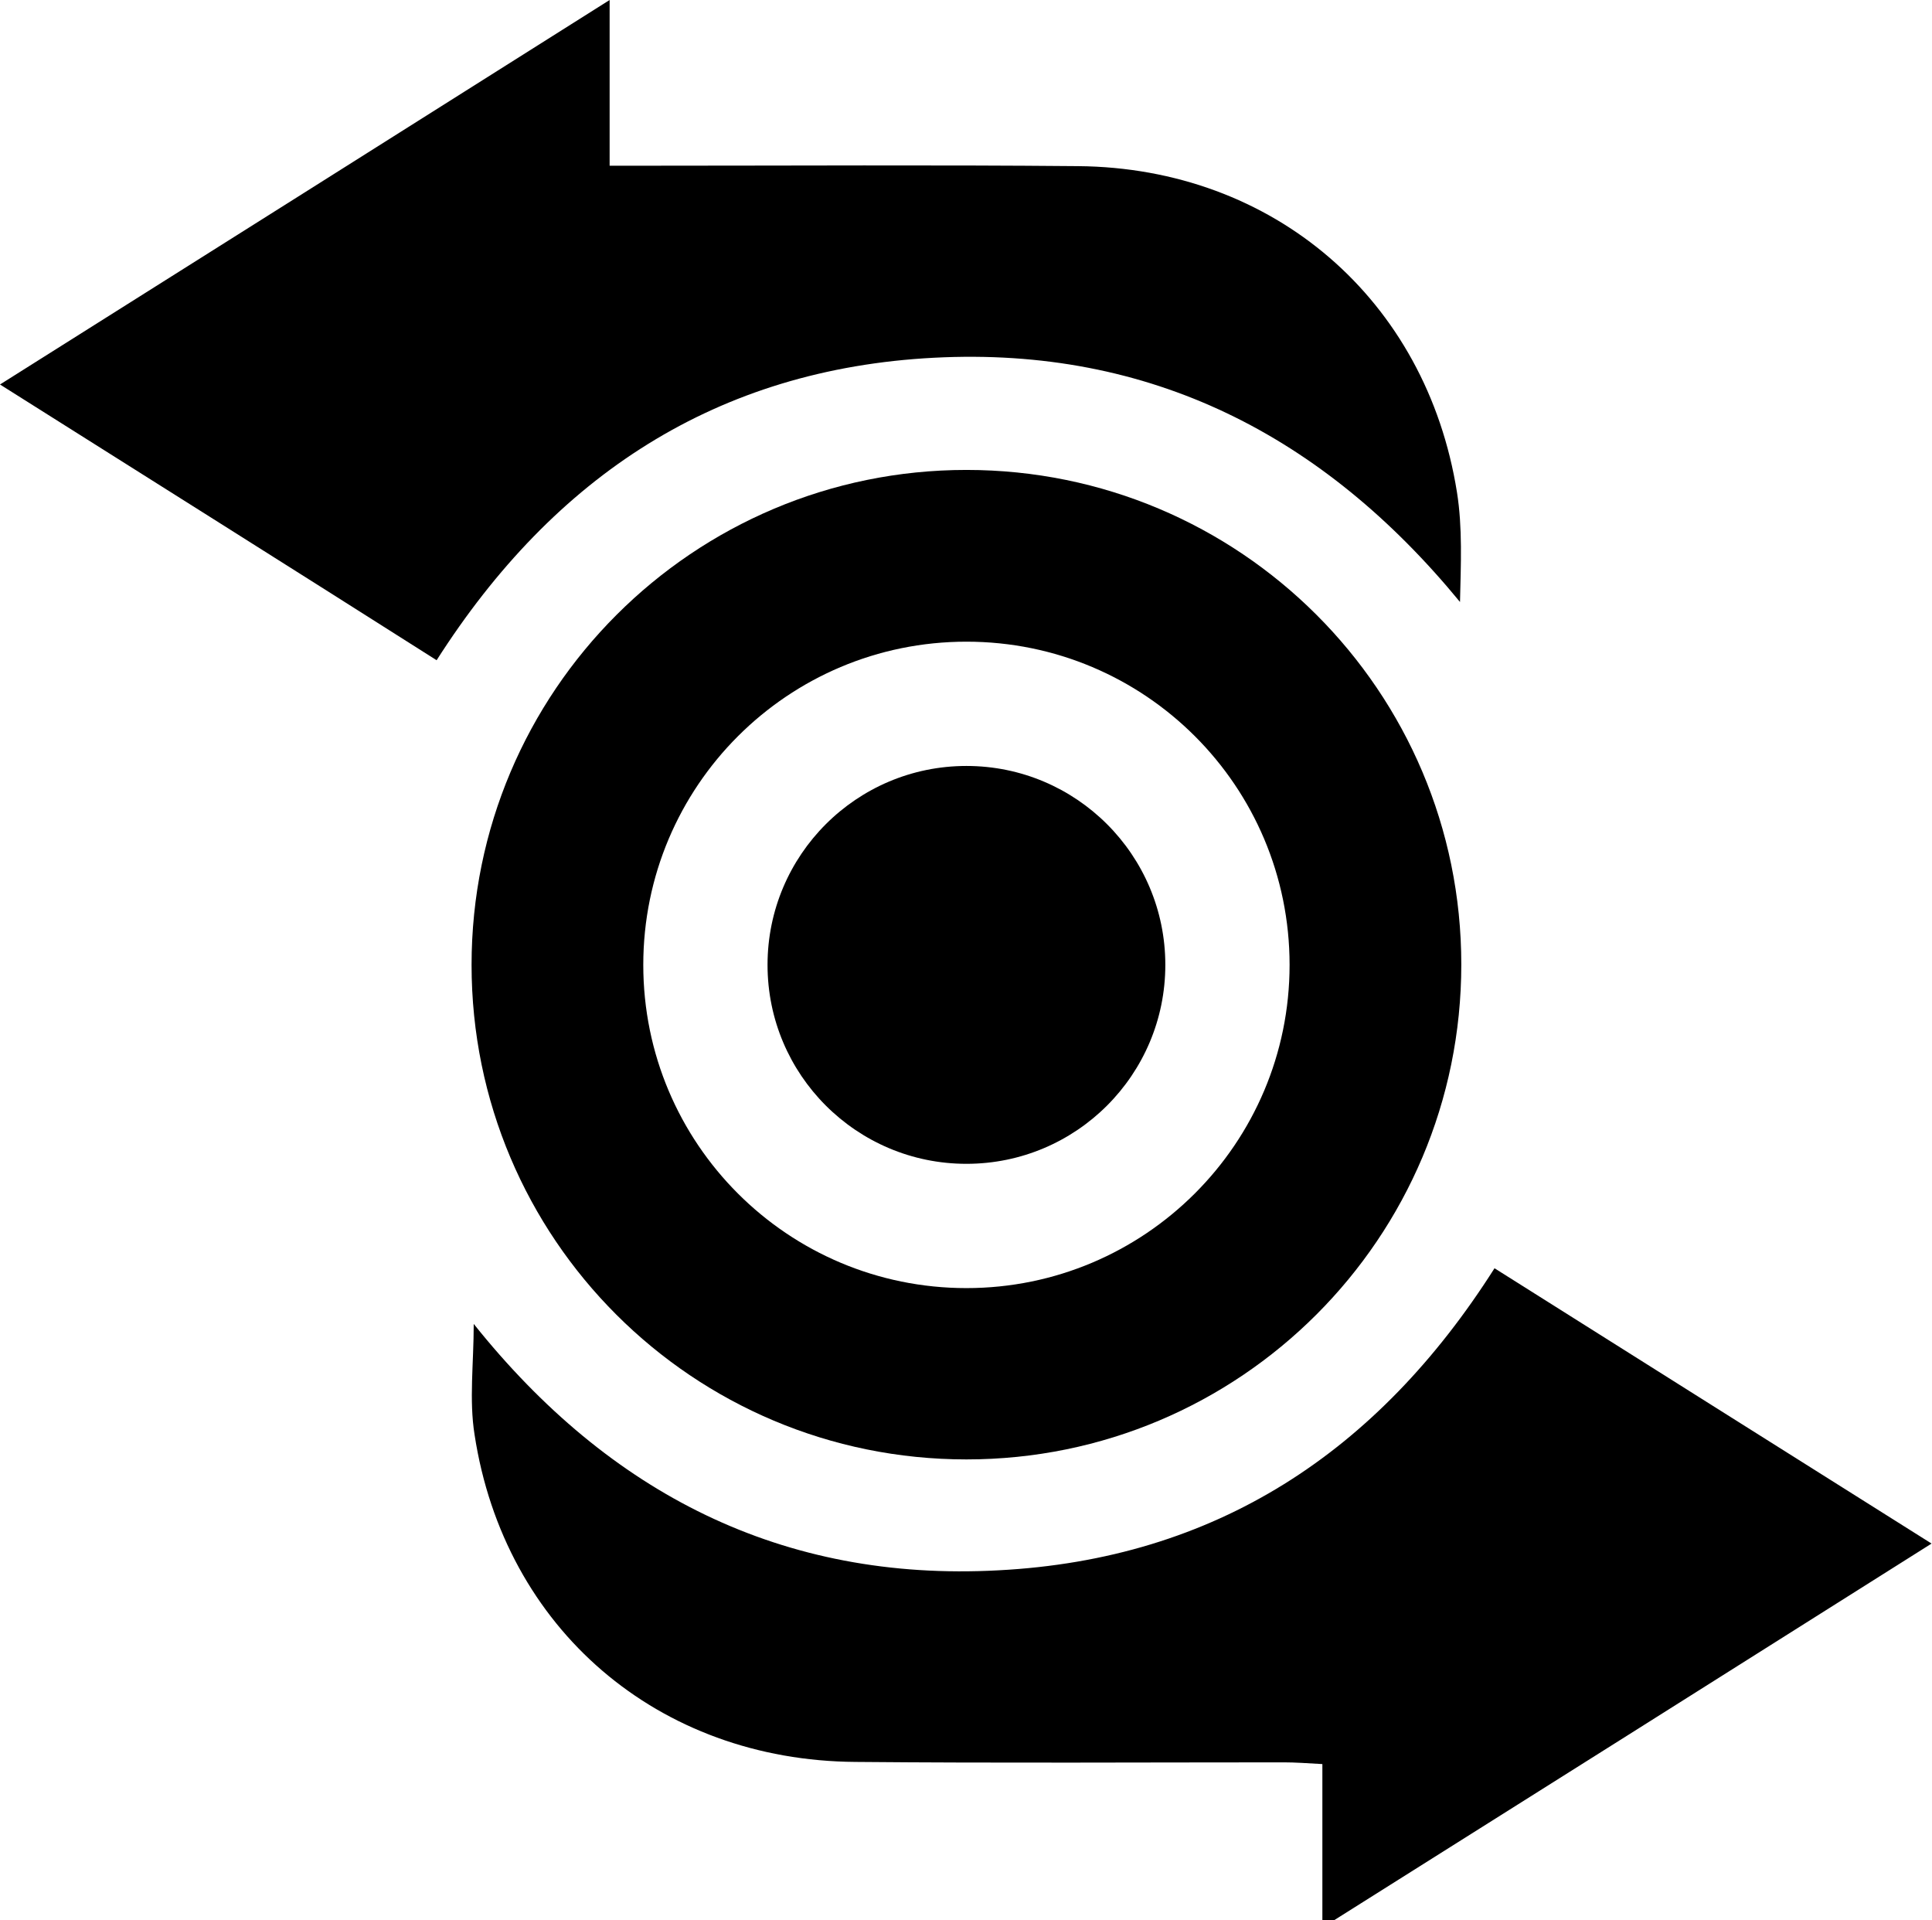 <?xml version="1.0" encoding="utf-8"?>
<!-- Generator: Adobe Illustrator 24.3.0, SVG Export Plug-In . SVG Version: 6.00 Build 0)  -->
<svg version="1.1" id="Layer_1" xmlns="http://www.w3.org/2000/svg" xmlns:xlink="http://www.w3.org/1999/xlink" x="0px" y="0px"
	 viewBox="0 0 447.8 445" style="enable-background:new 0 0 447.8 445;" xml:space="preserve">
<style type="text/css">
	.st0{fill:#F7A605;}
	.st1{fill:#55BCB3;}
</style>
<g>
	<path d="M346.4,293.9c33.9,21.4,67.2,42.3,101.3,63.8c-47.2,29.8-93.7,59.1-141.2,89c0-13,0-25.1,0-37.9c-3.6-0.2-6.3-0.4-8.9-0.4
		c-33.1,0-66.2,0.2-99.3-0.1c-45.7-0.3-81.4-30.8-88.3-75.8c-1.3-8.1-0.2-16.5-0.2-25.7c31.4,39.3,71.5,59.8,121.6,57.1
		C281.7,361.3,319.3,336.6,346.4,293.9z"/>
	<path d="M141.3,38.4c3.8,0,6.6,0,9.3,0c33.1,0,66.2-0.2,99.3,0.1c45.3,0.4,80.7,30.9,87.8,75.6c1.3,8.2,0.9,16.6,0.7,25.4
		c-31.7-38.6-71.8-59.2-121.9-56.6c-50.3,2.6-88,27.3-115.3,70.1C67.8,131.8,34.4,110.8,0,89.1C47.3,59.3,93.8,30,141.3,0
		C141.3,13.1,141.3,25.1,141.3,38.4z"/>
	<path d="M224,108.9c-63.3,0-114.7,51.3-114.7,114.7S160.6,338.2,224,338.2s114.7-51.3,114.7-114.7S287.3,108.9,224,108.9z
		 M224,298.5c-41.4,0-74.9-33.5-74.9-74.9s33.5-74.9,74.9-74.9s74.9,33.5,74.9,74.9S265.3,298.5,224,298.5z"/>
	<circle cx="224" cy="223.6" r="46.1"/>
</g>
</svg>
